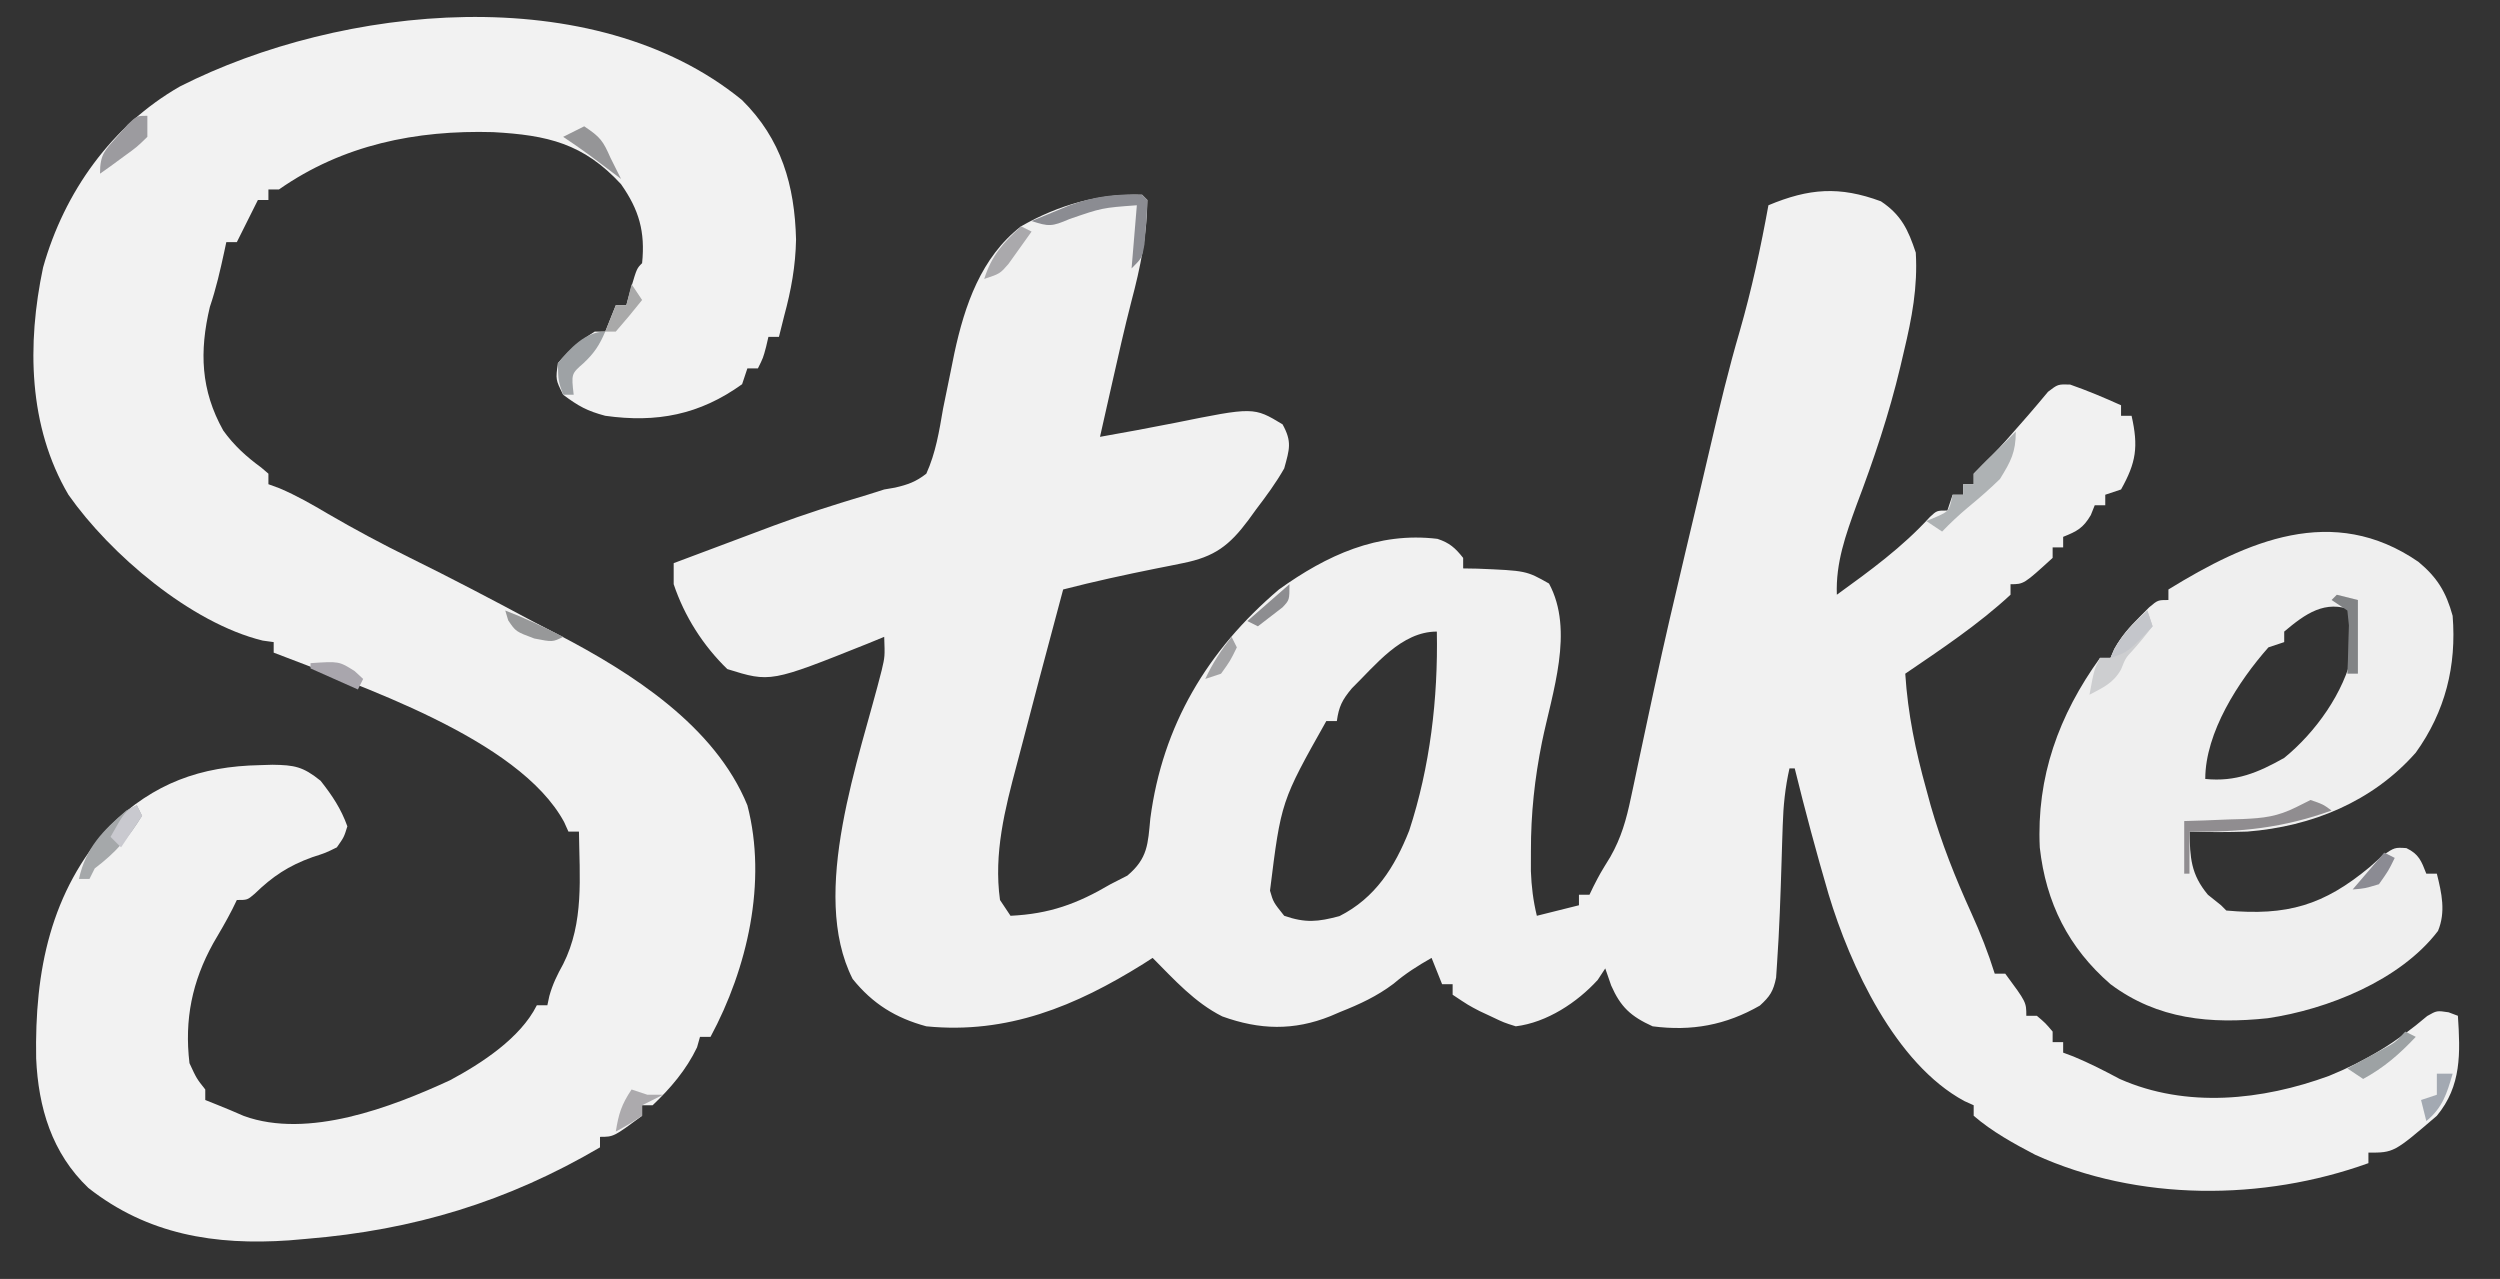 <?xml version="1.0" encoding="UTF-8"?>
<svg version="1.1" xmlns="http://www.w3.org/2000/svg" width="475" height="243">
<rect width="100%" height="100%" fill="#333333" stroke="none"/>
<path d="M0 0 C3.88 2.586 5.179 5.411 6.625 9.75 C7.004 16.318 5.895 22.126 4.375 28.5 C4.148 29.472 3.922 30.444 3.688 31.446 C1.537 40.475 -1.356 49.081 -4.648 57.746 C-6.702 63.411 -8.602 68.669 -8.375 74.75 C-2.069 70.184 4.053 65.743 9.32 59.965 C10.625 58.75 10.625 58.75 12.625 58.75 C12.955 57.76 13.285 56.77 13.625 55.75 C14.285 55.75 14.945 55.75 15.625 55.75 C15.625 55.09 15.625 54.43 15.625 53.75 C16.285 53.75 16.945 53.75 17.625 53.75 C17.625 53.09 17.625 52.43 17.625 51.75 C18.754 50.587 19.891 49.43 21.062 48.309 C22.866 46.509 24.522 44.615 26.188 42.688 C26.784 42.007 27.381 41.326 27.996 40.625 C29.267 39.162 30.513 37.679 31.75 36.188 C33.625 34.75 33.625 34.75 35.938 34.812 C39.254 35.969 42.423 37.306 45.625 38.75 C45.625 39.41 45.625 40.07 45.625 40.75 C46.285 40.75 46.945 40.75 47.625 40.75 C48.947 46.637 48.499 49.618 45.625 54.75 C44.14 55.245 44.14 55.245 42.625 55.75 C42.625 56.41 42.625 57.07 42.625 57.75 C41.965 57.75 41.305 57.75 40.625 57.75 C40.254 58.678 40.254 58.678 39.875 59.625 C38.419 62.101 37.247 62.701 34.625 63.75 C34.625 64.41 34.625 65.07 34.625 65.75 C33.965 65.75 33.305 65.75 32.625 65.75 C32.625 66.41 32.625 67.07 32.625 67.75 C27.149 72.75 27.149 72.75 24.625 72.75 C24.625 73.41 24.625 74.07 24.625 74.75 C18.525 80.395 11.482 85.081 4.625 89.75 C5.113 97.352 6.58 104.422 8.625 111.75 C8.902 112.77 9.179 113.789 9.465 114.84 C11.497 121.894 14.129 128.525 17.163 135.194 C18.889 138.991 20.382 142.768 21.625 146.75 C22.285 146.75 22.945 146.75 23.625 146.75 C27.625 152.162 27.625 152.162 27.625 154.75 C28.285 154.75 28.945 154.75 29.625 154.75 C31.25 156.125 31.25 156.125 32.625 157.75 C32.625 158.41 32.625 159.07 32.625 159.75 C33.285 159.75 33.945 159.75 34.625 159.75 C34.625 160.41 34.625 161.07 34.625 161.75 C35.285 161.998 35.945 162.245 36.625 162.5 C39.644 163.758 42.486 165.207 45.367 166.75 C58.035 172.361 72.433 170.82 85.129 166.172 C92.213 163.291 97.982 159.742 103.801 154.789 C105.625 153.75 105.625 153.75 107.855 154.086 C108.439 154.305 109.023 154.524 109.625 154.75 C110.092 161.814 110.331 168.079 105.625 173.75 C97.463 180.75 97.463 180.75 92.625 180.75 C92.625 181.41 92.625 182.07 92.625 182.75 C72.579 189.978 48.824 190.049 29.297 181.148 C25.214 179.011 21.129 176.768 17.625 173.75 C17.625 173.09 17.625 172.43 17.625 171.75 C17.041 171.487 16.457 171.224 15.855 170.953 C2.727 163.871 -5.847 145.232 -9.938 131.68 C-12.26 123.747 -14.403 115.776 -16.375 107.75 C-16.705 107.75 -17.035 107.75 -17.375 107.75 C-18.194 111.381 -18.543 114.82 -18.656 118.539 C-18.694 119.646 -18.731 120.754 -18.77 121.895 C-18.804 123.043 -18.839 124.192 -18.875 125.375 C-19.076 131.886 -19.291 138.395 -19.742 144.895 C-19.8 145.759 -19.858 146.624 -19.917 147.515 C-20.443 150.081 -21.077 151.065 -23 152.812 C-29.489 156.538 -35.972 157.715 -43.375 156.75 C-47.524 154.864 -49.45 153.089 -51.25 149 C-51.621 147.928 -51.992 146.855 -52.375 145.75 C-52.849 146.472 -53.324 147.194 -53.812 147.938 C-57.716 152.222 -63.479 156.026 -69.375 156.75 C-71.629 156.043 -71.629 156.043 -73.938 154.938 C-74.702 154.58 -75.466 154.223 -76.254 153.855 C-78.375 152.75 -78.375 152.75 -81.375 150.75 C-81.375 150.09 -81.375 149.43 -81.375 148.75 C-82.035 148.75 -82.695 148.75 -83.375 148.75 C-84.365 146.275 -84.365 146.275 -85.375 143.75 C-87.975 145.236 -90.318 146.701 -92.594 148.656 C-95.766 151.045 -99.026 152.549 -102.688 154 C-103.626 154.402 -103.626 154.402 -104.584 154.812 C-111.564 157.619 -118.052 157.431 -125.133 154.871 C-130.367 152.254 -134.295 147.855 -138.375 143.75 C-139.249 144.313 -139.249 144.313 -140.141 144.887 C-153.044 152.941 -165.988 158.276 -181.375 156.75 C-187.193 155.169 -191.562 152.487 -195.375 147.75 C-203.684 131.338 -193.995 105.687 -189.855 89.105 C-189.242 86.497 -189.242 86.497 -189.375 82.75 C-190.916 83.382 -190.916 83.382 -192.488 84.027 C-210.992 91.425 -210.992 91.425 -219.188 88.875 C-223.799 84.395 -227.331 78.852 -229.375 72.75 C-229.375 71.43 -229.375 70.11 -229.375 68.75 C-224.722 66.998 -220.067 65.251 -215.409 63.511 C-213.712 62.876 -212.016 62.239 -210.32 61.602 C-204.479 59.435 -198.587 57.546 -192.613 55.777 C-191.545 55.438 -190.476 55.099 -189.375 54.75 C-188.694 54.633 -188.014 54.517 -187.313 54.396 C-184.876 53.832 -183.358 53.292 -181.375 51.75 C-179.574 47.773 -178.924 43.659 -178.188 39.375 C-177.709 37.004 -177.225 34.634 -176.734 32.266 C-176.506 31.133 -176.277 30.001 -176.041 28.834 C-174.077 19.738 -170.97 10.623 -163.375 4.75 C-156.198 0.653 -148.668 -1.468 -140.375 -1.25 C-139.88 -0.755 -139.88 -0.755 -139.375 -0.25 C-139.425 6.362 -140.713 12.647 -142.41 19.004 C-143.734 24.146 -144.895 29.321 -146.062 34.5 C-146.289 35.502 -146.516 36.504 -146.749 37.536 C-147.292 39.941 -147.834 42.345 -148.375 44.75 C-141.301 43.484 -141.301 43.484 -134.246 42.117 C-119.16 39.066 -119.16 39.066 -113.688 42.375 C-111.854 45.692 -112.376 47.103 -113.375 50.75 C-114.934 53.5 -116.778 55.985 -118.688 58.5 C-119.417 59.507 -119.417 59.507 -120.162 60.535 C-123.784 65.4 -126.599 67.545 -132.641 68.75 C-133.449 68.915 -134.257 69.08 -135.09 69.25 C-135.926 69.415 -136.763 69.58 -137.625 69.75 C-143.584 70.947 -149.489 72.231 -155.375 73.75 C-156.519 78.026 -157.66 82.303 -158.798 86.581 C-159.171 87.985 -159.546 89.39 -159.921 90.794 C-160.997 94.823 -162.055 98.856 -163.095 102.894 C-163.45 104.263 -163.811 105.631 -164.177 106.997 C-166.441 115.463 -168.599 123.916 -167.375 132.75 C-166.715 133.74 -166.055 134.73 -165.375 135.75 C-157.985 135.392 -152.731 133.499 -146.375 129.75 C-145.318 129.21 -144.261 128.67 -143.172 128.113 C-139.283 124.827 -139.276 122.135 -138.812 117.25 C-136.48 99.552 -127.982 85.326 -114.375 73.75 C-105.293 67.244 -95.578 62.758 -84.25 64.133 C-81.947 64.891 -80.876 65.864 -79.375 67.75 C-79.375 68.41 -79.375 69.07 -79.375 69.75 C-78.054 69.771 -78.054 69.771 -76.707 69.793 C-67.39 70.176 -67.39 70.176 -63.062 72.625 C-58.22 81.593 -62.463 93.32 -64.402 102.762 C-65.791 109.674 -66.515 116.366 -66.5 123.438 C-66.503 124.699 -66.505 125.961 -66.508 127.262 C-66.395 130.235 -66.07 132.867 -65.375 135.75 C-62.735 135.09 -60.095 134.43 -57.375 133.75 C-57.375 133.09 -57.375 132.43 -57.375 131.75 C-56.715 131.75 -56.055 131.75 -55.375 131.75 C-55.004 130.977 -55.004 130.977 -54.625 130.188 C-53.375 127.75 -53.375 127.75 -51.413 124.558 C-49.345 120.94 -48.375 117.481 -47.516 113.387 C-47.365 112.69 -47.215 111.993 -47.06 111.274 C-46.739 109.777 -46.423 108.278 -46.111 106.778 C-45.446 103.577 -44.756 100.382 -44.066 97.187 C-43.708 95.528 -43.351 93.869 -42.995 92.21 C-41.152 83.634 -39.152 75.097 -37.125 66.562 C-36.805 65.211 -36.485 63.86 -36.165 62.509 C-35.55 59.914 -34.934 57.319 -34.316 54.725 C-33.65 51.92 -32.993 49.114 -32.342 46.307 C-30.651 39.032 -28.919 31.792 -26.812 24.625 C-24.553 16.736 -22.84 8.824 -21.375 0.75 C-13.667 -2.475 -7.873 -2.916 0 0 Z M-100.52 92.531 C-102.345 94.714 -102.99 95.973 -103.375 98.75 C-104.035 98.75 -104.695 98.75 -105.375 98.75 C-113.967 114.016 -113.967 114.016 -116.074 130.977 C-115.445 133.163 -115.445 133.163 -113.375 135.75 C-109.338 137.147 -106.982 136.913 -102.875 135.812 C-96.053 132.355 -92.379 126.506 -89.625 119.562 C-85.661 107.448 -84.131 94.461 -84.375 81.75 C-91.123 81.75 -95.998 88.108 -100.52 92.531 Z " fill="#F1F1F1" transform="translate(357.375,38.25)"/>
<path d="M0 0 C7.525 7.41 10.036 16.247 10.293 26.512 C10.201 31.551 9.359 36.162 8.043 41.012 C7.708 42.345 7.374 43.678 7.043 45.012 C6.383 45.012 5.723 45.012 5.043 45.012 C4.899 45.63 4.754 46.249 4.605 46.887 C4.043 49.012 4.043 49.012 3.043 51.012 C2.383 51.012 1.723 51.012 1.043 51.012 C0.713 52.002 0.383 52.992 0.043 54.012 C-8.037 59.827 -16.198 61.384 -25.957 60.012 C-29.407 59.089 -31.015 58.204 -33.957 56.012 C-35.395 53.137 -35.395 53.137 -34.957 50.012 C-32.911 47.592 -30.643 45.691 -27.957 44.012 C-27.297 44.012 -26.637 44.012 -25.957 44.012 C-25.297 42.362 -24.637 40.712 -23.957 39.012 C-23.297 39.012 -22.637 39.012 -21.957 39.012 C-21.493 37.31 -21.493 37.31 -21.02 35.574 C-19.957 32.012 -19.957 32.012 -18.957 31.012 C-18.344 25.009 -19.549 20.866 -22.957 16.012 C-30.104 8.256 -36.916 6.691 -47.25 6.117 C-61.899 5.7 -75.811 8.51 -87.957 17.012 C-88.617 17.012 -89.277 17.012 -89.957 17.012 C-89.957 17.672 -89.957 18.332 -89.957 19.012 C-90.617 19.012 -91.277 19.012 -91.957 19.012 C-92.246 19.589 -92.535 20.167 -92.832 20.762 C-93.874 22.845 -94.915 24.928 -95.957 27.012 C-96.617 27.012 -97.277 27.012 -97.957 27.012 C-98.139 27.864 -98.139 27.864 -98.324 28.734 C-99.107 32.342 -99.893 35.823 -101.082 39.324 C-103.091 47.79 -102.824 55.15 -98.535 62.816 C-96.475 65.683 -94.15 67.774 -91.312 69.855 C-90.642 70.428 -90.642 70.428 -89.957 71.012 C-89.957 71.672 -89.957 72.332 -89.957 73.012 C-89.262 73.267 -88.567 73.522 -87.852 73.785 C-84.602 75.162 -81.685 76.843 -78.645 78.637 C-73.562 81.594 -68.419 84.351 -63.145 86.949 C-55.289 90.82 -47.545 94.879 -39.827 99.017 C-38.204 99.88 -36.57 100.723 -34.934 101.562 C-20.971 108.83 -5.129 118.912 1.043 134.012 C4.845 148.568 1.04 165.018 -5.957 178.012 C-6.617 178.012 -7.277 178.012 -7.957 178.012 C-8.235 179.002 -8.235 179.002 -8.52 180.012 C-10.565 184.281 -13.529 187.753 -16.957 191.012 C-17.617 191.012 -18.277 191.012 -18.957 191.012 C-18.957 191.672 -18.957 192.332 -18.957 193.012 C-24.369 197.012 -24.369 197.012 -26.957 197.012 C-26.957 197.672 -26.957 198.332 -26.957 199.012 C-44.596 209.353 -62.362 214.718 -82.645 216.387 C-83.761 216.484 -84.877 216.581 -86.026 216.681 C-100.127 217.656 -112.895 215.589 -124.168 206.719 C-131.109 200.096 -133.669 191.452 -134.086 182.129 C-134.386 165.506 -131.417 150.431 -119.992 137.848 C-111.678 129.819 -102.934 126.608 -91.52 126.387 C-90.75 126.364 -89.981 126.34 -89.188 126.316 C-85.011 126.375 -83.404 126.651 -80.043 129.359 C-77.82 132.186 -76.183 134.623 -74.957 138.012 C-75.598 140.078 -75.598 140.078 -76.957 142.012 C-79.094 143.066 -79.094 143.066 -81.645 143.887 C-86.156 145.519 -89.156 147.513 -92.582 150.84 C-93.957 152.012 -93.957 152.012 -95.957 152.012 C-96.235 152.584 -96.514 153.156 -96.801 153.746 C-97.939 155.976 -99.186 158.106 -100.457 160.262 C-104.459 167.498 -105.94 174.731 -104.957 183.012 C-103.606 185.937 -103.606 185.937 -101.957 188.012 C-101.957 188.672 -101.957 189.332 -101.957 190.012 C-100.874 190.445 -100.874 190.445 -99.77 190.887 C-98.036 191.58 -96.312 192.298 -94.605 193.055 C-82.432 197.454 -66.631 191.417 -55.457 186.262 C-49.458 183.049 -42.08 178.258 -38.957 172.012 C-38.297 172.012 -37.637 172.012 -36.957 172.012 C-36.833 171.43 -36.71 170.849 -36.582 170.25 C-35.952 167.993 -35.089 166.243 -33.957 164.199 C-29.959 156.276 -30.849 147.685 -30.957 139.012 C-31.617 139.012 -32.277 139.012 -32.957 139.012 C-33.359 138.118 -33.359 138.118 -33.77 137.207 C-42.398 121.255 -73.118 111.214 -88.957 105.012 C-88.957 104.352 -88.957 103.692 -88.957 103.012 C-89.648 102.916 -90.339 102.821 -91.051 102.723 C-104.712 99.381 -120.036 86.309 -127.957 75.012 C-135.581 62.039 -135.854 46.411 -132.77 31.824 C-128.751 17.53 -119.762 4.871 -106.754 -2.57 C-76.156 -18.083 -28.27 -23.066 0 0 Z " fill="#F2F2F2" transform="translate(140.957,18.988)"/>
<path d="M0 0 C3.567 2.968 5.249 5.714 6.5 10.25 C7.268 19.774 5.101 28.443 -0.5 36.25 C-8.73 45.588 -20.283 50.289 -32.5 51.25 C-36.175 51.376 -39.826 51.38 -43.5 51.25 C-43.381 56.216 -43.266 59.331 -40 63.25 C-39.175 63.91 -38.35 64.57 -37.5 65.25 C-37.17 65.58 -36.84 65.91 -36.5 66.25 C-24.931 67.3 -18.007 65.278 -9.188 57.938 C-8.387 57.219 -7.586 56.501 -6.762 55.762 C-4.5 54.25 -4.5 54.25 -2.285 54.391 C0.087 55.533 0.569 56.846 1.5 59.25 C2.16 59.25 2.82 59.25 3.5 59.25 C4.423 62.95 5.224 66.504 3.723 70.125 C-3.445 79.536 -17.302 85.038 -28.617 86.711 C-39.493 87.862 -49.53 86.949 -58.5 80.25 C-66.489 73.33 -70.774 64.773 -71.941 54.281 C-72.583 40.852 -68.343 29.145 -60.5 18.25 C-59.84 18.25 -59.18 18.25 -58.5 18.25 C-58.113 17.376 -58.113 17.376 -57.719 16.484 C-56.402 14.07 -54.949 12.433 -53 10.5 C-52.087 9.58 -52.087 9.58 -51.156 8.641 C-49.5 7.25 -49.5 7.25 -47.5 7.25 C-47.5 6.59 -47.5 5.93 -47.5 5.25 C-32.578 -3.921 -16.271 -11.207 0 0 Z M-25.5 13.25 C-25.5 13.91 -25.5 14.57 -25.5 15.25 C-26.49 15.58 -27.48 15.91 -28.5 16.25 C-34.195 22.687 -40.5 32.43 -40.5 41.25 C-34.717 41.843 -30.443 40.043 -25.5 37.25 C-19.549 32.406 -14.113 24.831 -12.5 17.25 C-12.363 14.558 -12.407 11.949 -12.5 9.25 C-17.725 7.128 -21.502 9.887 -25.5 13.25 Z " fill="#EFEFEF" transform="translate(459.5,106.75)"/>
<path d="M0 0 C0 3.928 -0.929 5.635 -3 9 C-4.944 10.907 -6.961 12.656 -9.062 14.387 C-10.814 15.845 -12.417 17.362 -14 19 C-14.99 18.34 -15.98 17.68 -17 17 C-16.361 16.732 -15.721 16.464 -15.062 16.188 C-12.669 15.113 -12.669 15.113 -12 12 C-11.34 12 -10.68 12 -10 12 C-10 11.34 -10 10.68 -10 10 C-9.34 10 -8.68 10 -8 10 C-8 9.34 -8 8.68 -8 8 C-6.378 6.29 -4.706 4.627 -3 3 C-2.402 2.402 -1.804 1.804 -1.188 1.188 C-0.796 0.796 -0.404 0.404 0 0 Z " fill="#AEB2B4" transform="translate(383,82)"/>
<path d="M0 0 C2.375 0.812 2.375 0.812 4 2 C-5.137 5.294 -13.312 6.158 -23 6 C-23 8.64 -23 11.28 -23 14 C-23.33 14 -23.66 14 -24 14 C-24 10.7 -24 7.4 -24 4 C-22.77 3.963 -21.54 3.925 -20.273 3.887 C-18.641 3.821 -17.008 3.755 -15.375 3.688 C-14.567 3.665 -13.759 3.642 -12.926 3.619 C-8.89 3.439 -6.342 3.171 -2.664 1.332 C-1.785 0.892 -0.906 0.453 0 0 Z " fill="#908D90" transform="translate(439,152)"/>
<path d="M0 0 C0.33 0.33 0.66 0.66 1 1 C0.962 2.815 0.845 4.629 0.688 6.438 C0.57 7.921 0.57 7.921 0.449 9.434 C0 12 0 12 -2 14 C-1.67 10.04 -1.34 6.08 -1 2 C-7.614 2.487 -7.614 2.487 -13.812 4.625 C-17.173 6.075 -17.736 6.062 -21 5 C-19.44 4.349 -17.877 3.704 -16.312 3.062 C-15.442 2.703 -14.572 2.343 -13.676 1.973 C-9.072 0.299 -4.895 -0.223 0 0 Z " fill="#8B8C92" transform="translate(217,37)"/>
<path d="M0 0 C0.33 0.99 0.66 1.98 1 3 C-0.209 4.535 -1.428 6.066 -2.738 7.516 C-4.125 9.01 -4.125 9.01 -5 11.188 C-6.424 13.768 -8.442 14.654 -11 16 C-10.125 11.25 -10.125 11.25 -9 9 C-8.34 9 -7.68 9 -7 9 C-6.773 8.443 -6.546 7.886 -6.312 7.312 C-4.641 4.368 -2.447 2.318 0 0 Z " fill="#CDCED0" transform="translate(408,116)"/>
<path d="M0 0 C0.33 0.66 0.66 1.32 1 2 C-1.58 6.204 -4.078 9.032 -8 12 C-8.33 12.66 -8.66 13.32 -9 14 C-9.66 14 -10.32 14 -11 14 C-9.7 8.077 -6.47 4.827 -2 1 C-1.34 0.67 -0.68 0.34 0 0 Z " fill="#A5A8AA" transform="translate(26,153)"/>
<path d="M0 0 C0 1.32 0 2.64 0 4 C-1.969 5.922 -1.969 5.922 -4.5 7.75 C-5.753 8.67 -5.753 8.67 -7.031 9.609 C-7.681 10.068 -8.331 10.527 -9 11 C-9 7.26 -8.066 6.547 -5.625 3.812 C-4.999 3.097 -4.372 2.382 -3.727 1.645 C-2 0 -2 0 0 0 Z " fill="#9C9B9F" transform="translate(28,22)"/>
<path d="M0 0 C-1.099 2.564 -2.068 4.064 -4.125 6 C-6.456 8.029 -6.456 8.029 -6 12 C-6.66 12 -7.32 12 -8 12 C-8.938 9.375 -8.938 9.375 -9 6 C-6.697 3.191 -3.789 0 0 0 Z " fill="#9EA2A5" transform="translate(115,63)"/>
<path d="M0 0 C0.66 0.33 1.32 0.66 2 1 C-1.11 4.288 -4.016 6.837 -8 9 C-8.99 8.34 -9.98 7.68 -11 7 C-10.374 6.662 -9.747 6.325 -9.102 5.977 C-8.284 5.531 -7.467 5.085 -6.625 4.625 C-5.407 3.964 -5.407 3.964 -4.164 3.289 C-1.892 2.056 -1.892 2.056 0 0 Z " fill="#9DA2A4" transform="translate(457,196)"/>
<path d="M0 0 C0.99 0.33 1.98 0.66 3 1 C3.99 1 4.98 1 6 1 C4.02 1.99 4.02 1.99 2 3 C2 3.66 2 4.32 2 5 C-0.5 6.625 -0.5 6.625 -3 8 C-2.453 4.625 -1.945 2.918 0 0 Z " fill="#ACAAAD" transform="translate(120,207)"/>
<path d="M0 0 C0.66 0.33 1.32 0.66 2 1 C1.072 2.319 0.132 3.63 -0.812 4.938 C-1.596 6.034 -1.596 6.034 -2.395 7.152 C-4 9 -4 9 -7 10 C-5.606 5.565 -3.394 3.126 0 0 Z " fill="#AAA9AC" transform="translate(194,43)"/>
<path d="M0 0 C1.98 0.495 1.98 0.495 4 1 C4 5.62 4 10.24 4 15 C3.34 15 2.68 15 2 15 C2.035 14.157 2.07 13.314 2.105 12.445 C2.133 11.35 2.16 10.254 2.188 9.125 C2.222 8.034 2.257 6.944 2.293 5.82 C2.148 4.424 2.148 4.424 2 3 C1.01 2.34 0.02 1.68 -1 1 C-0.67 0.67 -0.34 0.34 0 0 Z " fill="#818385" transform="translate(444,113)"/>
<path d="M0 0 C3.105 2.07 3.572 2.763 5 6 C5.663 7.335 6.329 8.669 7 10 C6.457 9.59 5.915 9.18 5.355 8.758 C4.64 8.219 3.925 7.68 3.188 7.125 C2.48 6.591 1.772 6.058 1.043 5.508 C-0.605 4.292 -2.296 3.136 -4 2 C-2.68 1.34 -1.36 0.68 0 0 Z " fill="#959597" transform="translate(111,24)"/>
<path d="M0 0 C0.33 0.99 0.66 1.98 1 3 C-3.625 7.875 -3.625 7.875 -7 9 C-5.445 5.183 -2.964 2.808 0 0 Z " fill="#C4C6CB" transform="translate(408,116)"/>
<path d="M0 0 C0.99 0 1.98 0 3 0 C1.909 3.775 1.092 6.47 -2 9 C-2.33 7.68 -2.66 6.36 -3 5 C-2.01 4.67 -1.02 4.34 0 4 C0 2.68 0 1.36 0 0 Z " fill="#A3A9B2" transform="translate(463,204)"/>
<path d="M0 0 C3.791 1.45 7.387 3.152 11 5 C9 6 9 6 5.5 5.312 C2 4 2 4 0.562 1.875 C0.377 1.256 0.191 0.637 0 0 Z " fill="#979899" transform="translate(96,116)"/>
<path d="M0 0 C0.66 0.33 1.32 0.66 2 1 C0.812 3.438 0.812 3.438 -1 6 C-3.688 6.812 -3.688 6.812 -6 7 C-4.02 4.69 -2.04 2.38 0 0 Z " fill="#8B8B93" transform="translate(453,162)"/>
<path d="M0 0 C0.33 0.66 0.66 1.32 1 2 C-0.98 4.97 -0.98 4.97 -3 8 C-3.66 7.34 -4.32 6.68 -5 6 C-2.25 1.125 -2.25 1.125 0 0 Z " fill="#C9C9CF" transform="translate(26,153)"/>
<path d="M0 0 C5.415 -0.369 5.415 -0.369 8.375 1.5 C8.911 1.995 9.447 2.49 10 3 C9.67 3.66 9.34 4.32 9 5 C4.545 3.02 4.545 3.02 0 1 C0 0.67 0 0.34 0 0 Z " fill="#A9A6AD" transform="translate(59,126)"/>
<path d="M0 0 C0 3 0 3 -1.312 4.387 C-2.875 5.591 -4.438 6.796 -6 8 C-6.66 7.67 -7.32 7.34 -8 7 C-5.36 4.69 -2.72 2.38 0 0 Z " fill="#8D8D90" transform="translate(245,111)"/>
<path d="M0 0 C0.66 0.99 1.32 1.98 2 3 C0.384 5.041 -1.286 7.041 -3 9 C-3.66 9 -4.32 9 -5 9 C-4.34 7.35 -3.68 5.7 -3 4 C-2.34 4 -1.68 4 -1 4 C-0.67 2.68 -0.34 1.36 0 0 Z " fill="#A9A9A9" transform="translate(120,54)"/>
<path d="M0 0 C0.33 0.66 0.66 1.32 1 2 C-0.25 4.562 -0.25 4.562 -2 7 C-2.99 7.33 -3.98 7.66 -5 8 C-3.628 5.046 -2.011 2.56 0 0 Z " fill="#A3A3A5" transform="translate(234,121)"/>
</svg>
